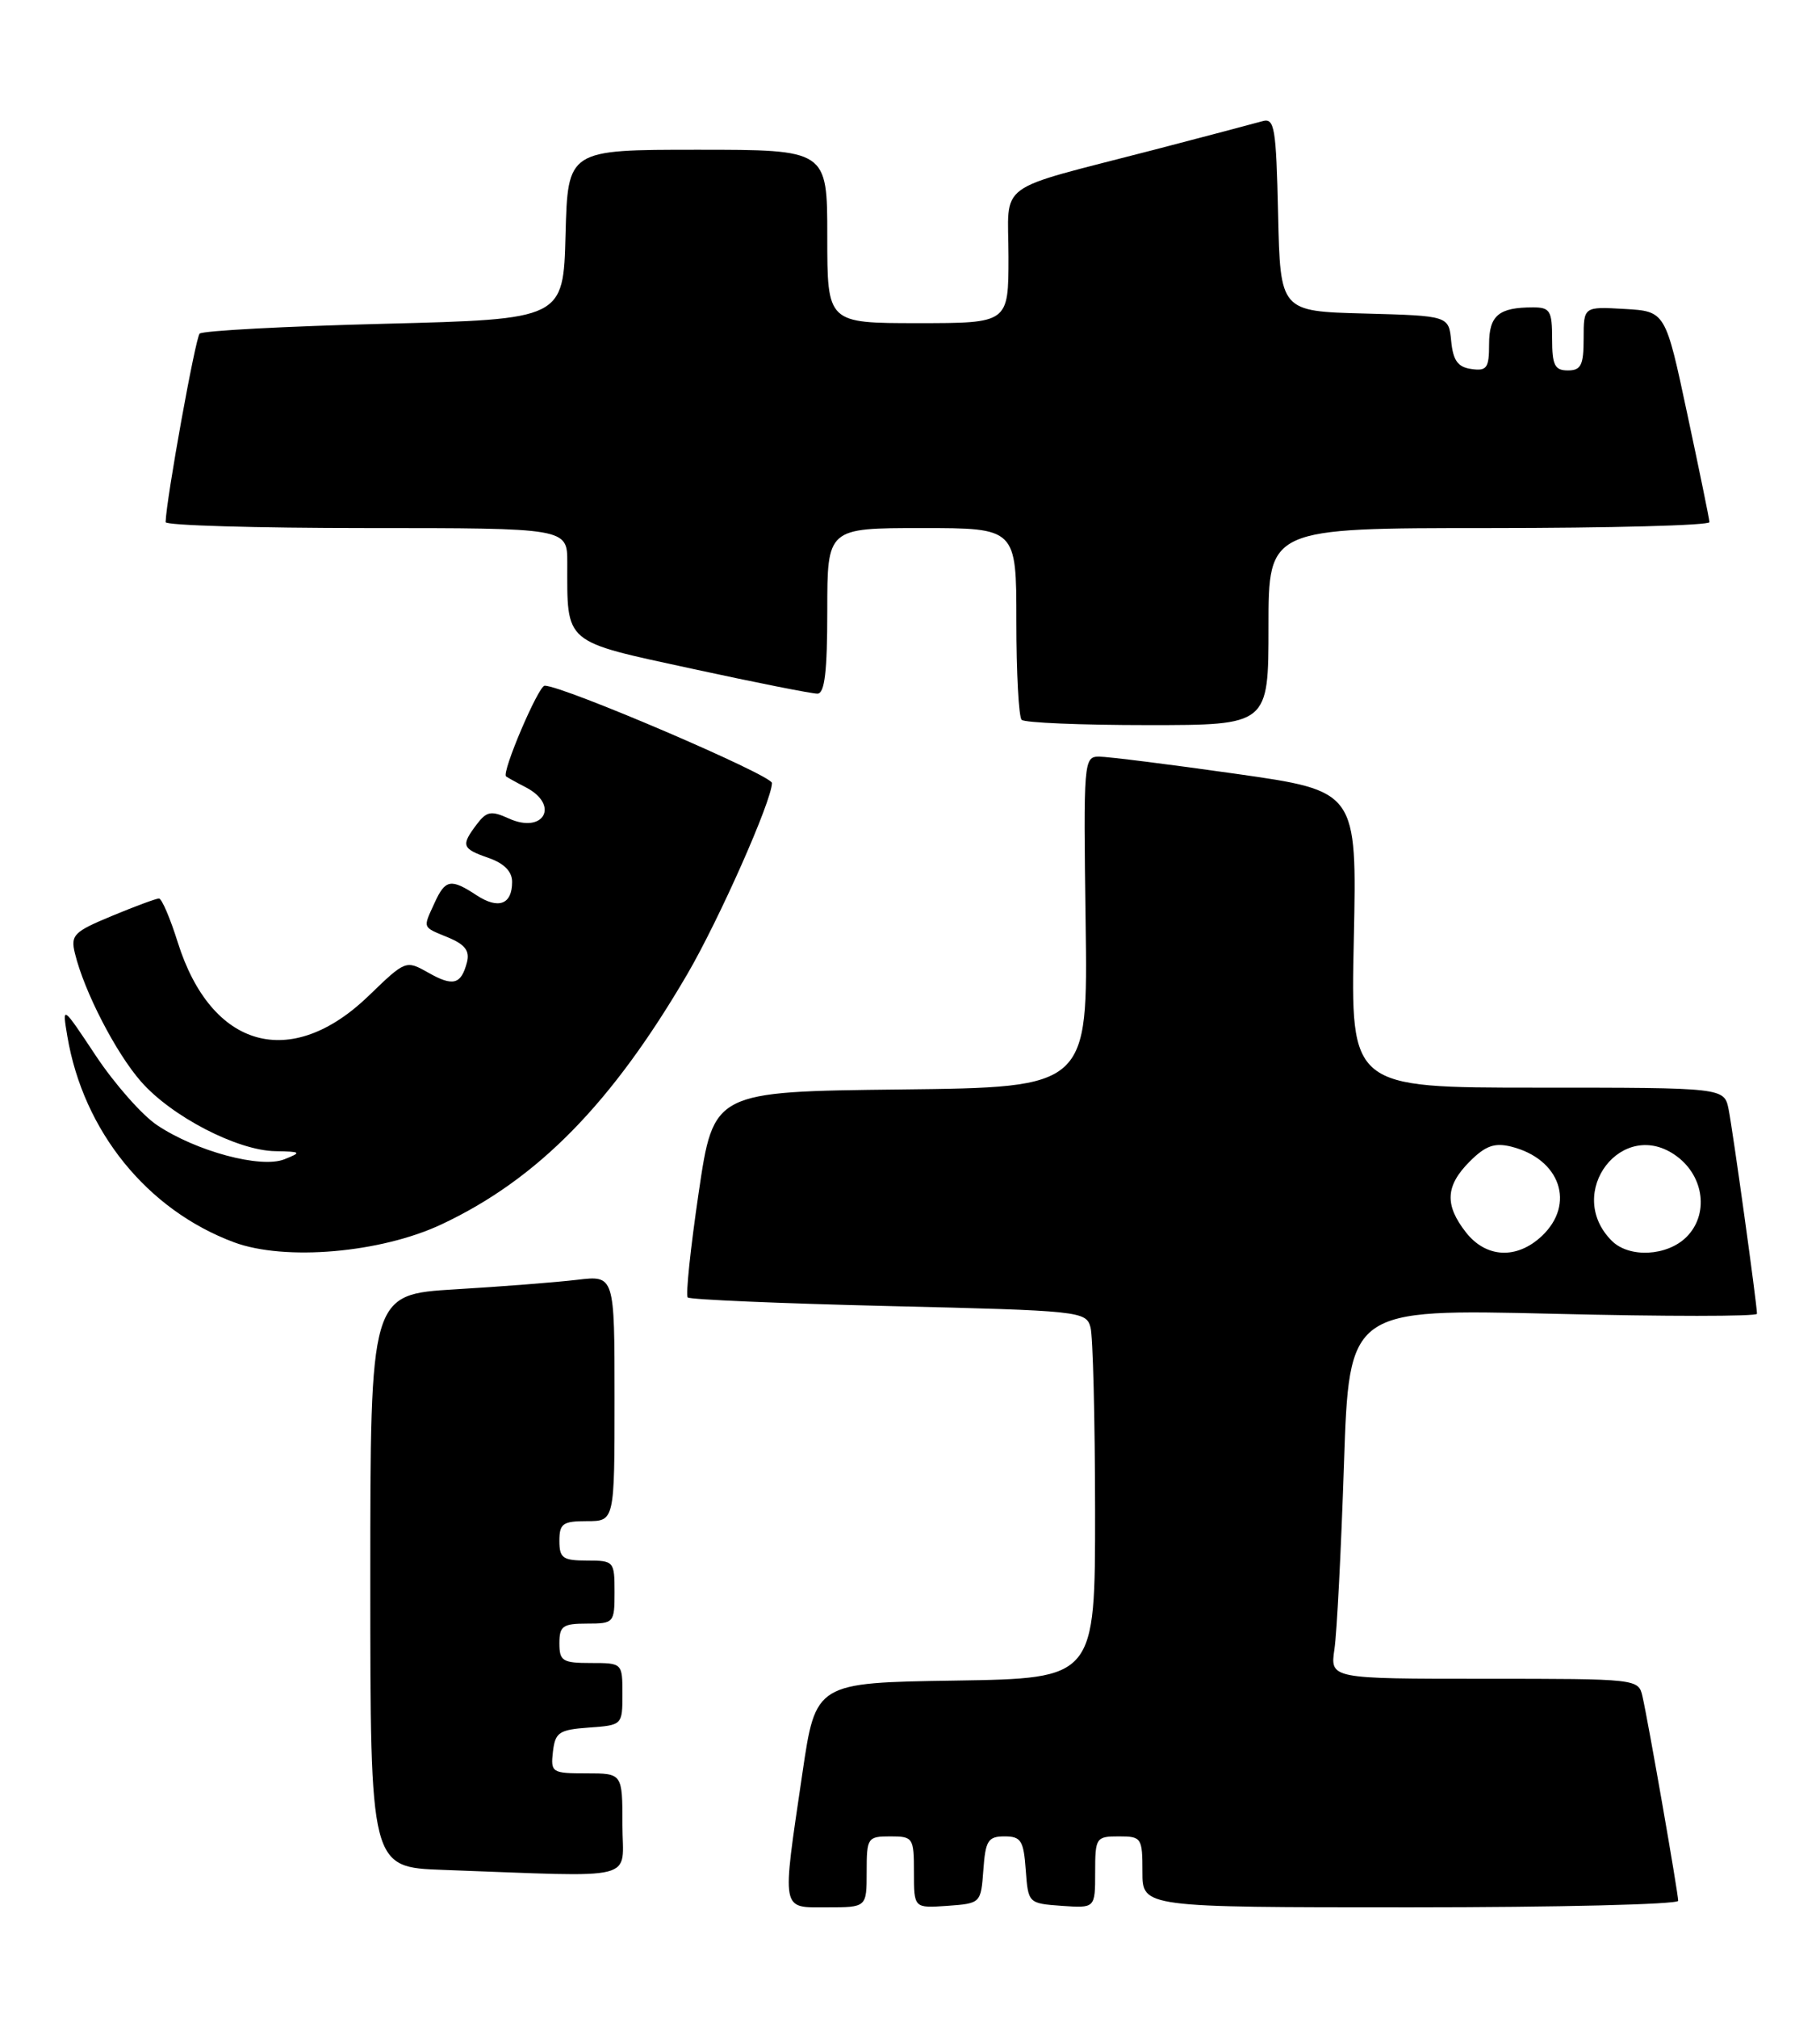 <?xml version="1.0" encoding="UTF-8" standalone="no"?>
<!DOCTYPE svg PUBLIC "-//W3C//DTD SVG 1.1//EN" "http://www.w3.org/Graphics/SVG/1.1/DTD/svg11.dtd" >
<svg xmlns="http://www.w3.org/2000/svg" xmlns:xlink="http://www.w3.org/1999/xlink" version="1.1" viewBox="0 0 231 256">
 <g >
 <path fill="currentColor"
d=" M 110.00 237.50 C 110.00 233.17 110.11 233.00 113.00 233.00 C 115.89 233.00 116.00 233.16 116.00 237.56 C 116.00 242.11 116.00 242.11 120.25 241.81 C 124.48 241.50 124.50 241.48 124.81 237.25 C 125.08 233.52 125.41 233.00 127.50 233.00 C 129.59 233.00 129.92 233.52 130.19 237.25 C 130.50 241.48 130.52 241.50 134.75 241.81 C 139.00 242.11 139.00 242.11 139.00 237.56 C 139.00 233.16 139.11 233.00 142.00 233.00 C 144.89 233.00 145.00 233.17 145.00 237.50 C 145.00 242.00 145.00 242.00 179.00 242.00 C 197.70 242.00 213.00 241.63 213.00 241.17 C 213.00 240.19 209.21 218.48 208.47 215.25 C 207.96 213.01 207.87 213.00 188.39 213.00 C 168.82 213.00 168.82 213.00 169.37 209.25 C 169.68 207.19 170.22 196.63 170.58 185.78 C 171.24 166.07 171.24 166.07 197.12 166.69 C 211.35 167.04 223.00 167.04 223.00 166.69 C 223.00 165.48 219.94 143.46 219.40 140.75 C 218.84 138.00 218.84 138.00 195.13 138.00 C 171.42 138.00 171.42 138.00 171.83 119.18 C 172.23 100.36 172.23 100.36 156.87 98.18 C 148.41 96.98 140.60 96.00 139.50 96.00 C 137.55 96.00 137.51 96.57 137.79 116.98 C 138.08 137.96 138.08 137.96 114.33 138.23 C 90.57 138.50 90.57 138.50 88.68 151.31 C 87.64 158.36 87.01 164.35 87.29 164.62 C 87.56 164.89 99.05 165.38 112.81 165.71 C 137.13 166.29 137.86 166.37 138.41 168.41 C 138.72 169.56 138.98 180.05 138.99 191.73 C 139.00 212.95 139.00 212.95 121.26 213.23 C 103.53 213.50 103.53 213.50 101.84 225.00 C 99.22 242.80 99.07 242.00 105.00 242.00 C 110.00 242.00 110.00 242.00 110.00 237.50 Z  M 79.00 231.50 C 79.00 225.00 79.00 225.00 74.43 225.00 C 70.04 225.00 69.88 224.89 70.18 222.25 C 70.47 219.79 70.95 219.47 74.75 219.19 C 78.98 218.89 79.00 218.87 79.00 214.94 C 79.00 211.01 78.99 211.00 75.00 211.00 C 71.40 211.00 71.00 210.75 71.00 208.50 C 71.00 206.31 71.43 206.00 74.50 206.00 C 77.92 206.00 78.00 205.90 78.00 202.00 C 78.00 198.10 77.92 198.00 74.50 198.00 C 71.43 198.00 71.00 197.69 71.00 195.50 C 71.00 193.31 71.43 193.00 74.50 193.00 C 78.00 193.00 78.00 193.00 78.00 177.41 C 78.00 161.81 78.00 161.81 73.25 162.38 C 70.64 162.69 63.66 163.24 57.75 163.59 C 47.00 164.24 47.00 164.24 47.00 200.58 C 47.00 236.92 47.00 236.92 56.25 237.25 C 81.56 238.16 79.00 238.81 79.00 231.50 Z  M 56.05 155.34 C 68.22 149.62 77.65 140.02 87.24 123.59 C 91.26 116.70 97.95 101.63 97.98 99.35 C 98.00 98.36 71.47 87.00 69.13 87.00 C 68.34 87.00 63.63 98.03 64.23 98.51 C 64.38 98.63 65.51 99.26 66.75 99.90 C 71.08 102.15 69.01 105.87 64.56 103.84 C 62.34 102.83 61.76 102.94 60.52 104.58 C 58.48 107.28 58.61 107.67 62.00 108.85 C 63.98 109.54 65.00 110.57 65.00 111.89 C 65.00 114.76 63.27 115.41 60.49 113.59 C 57.22 111.44 56.52 111.57 55.16 114.55 C 53.66 117.84 53.55 117.57 56.89 118.95 C 59.03 119.84 59.64 120.65 59.27 122.09 C 58.52 124.93 57.51 125.20 54.34 123.40 C 51.52 121.81 51.46 121.83 46.79 126.35 C 36.91 135.88 26.81 133.05 22.56 119.56 C 21.60 116.50 20.53 114.00 20.18 114.00 C 19.83 114.00 17.14 114.99 14.21 116.21 C 9.36 118.22 8.94 118.64 9.51 120.96 C 10.68 125.79 14.71 133.60 17.90 137.23 C 21.78 141.66 30.12 145.98 34.95 146.06 C 38.24 146.12 38.33 146.20 36.09 147.09 C 33.12 148.28 24.92 146.09 19.94 142.76 C 18.05 141.50 14.56 137.55 12.19 133.99 C 7.88 127.50 7.88 127.50 8.55 131.50 C 10.59 143.52 18.67 153.51 29.70 157.62 C 36.16 160.02 48.34 158.97 56.05 155.34 Z  M 161.00 79.50 C 161.00 67.00 161.00 67.00 189.00 67.00 C 204.40 67.00 216.98 66.66 216.97 66.25 C 216.95 65.84 215.68 59.65 214.15 52.50 C 211.38 39.50 211.38 39.50 206.19 39.20 C 201.00 38.90 201.00 38.90 201.00 42.95 C 201.00 46.33 200.67 47.00 199.00 47.00 C 197.33 47.00 197.00 46.33 197.00 43.00 C 197.00 39.44 196.74 39.00 194.58 39.00 C 190.22 39.00 189.00 40.02 189.00 43.68 C 189.00 46.70 188.71 47.10 186.75 46.82 C 185.03 46.58 184.43 45.74 184.19 43.28 C 183.88 40.07 183.88 40.07 173.19 39.78 C 162.50 39.50 162.50 39.50 162.22 27.19 C 161.97 16.11 161.77 14.93 160.22 15.38 C 159.27 15.65 153.10 17.28 146.50 19.00 C 125.92 24.35 128.00 22.82 128.00 32.58 C 128.00 41.00 128.00 41.00 116.50 41.00 C 105.00 41.00 105.00 41.00 105.00 30.00 C 105.00 19.00 105.00 19.00 88.53 19.00 C 72.07 19.00 72.07 19.00 71.78 29.75 C 71.50 40.50 71.50 40.50 48.76 41.08 C 36.25 41.40 25.71 41.96 25.34 42.33 C 24.80 42.87 21.10 63.35 21.02 66.25 C 21.01 66.66 32.48 67.00 46.50 67.00 C 72.00 67.00 72.00 67.00 72.00 71.38 C 72.00 81.81 71.38 81.28 87.84 84.85 C 95.90 86.60 103.06 88.02 103.75 88.01 C 104.67 88.00 105.00 85.23 105.00 77.50 C 105.00 67.00 105.00 67.00 117.00 67.00 C 129.00 67.00 129.00 67.00 129.00 78.83 C 129.00 85.34 129.30 90.97 129.67 91.33 C 130.03 91.70 137.23 92.00 145.67 92.00 C 161.00 92.00 161.00 92.00 161.00 79.50 Z  M 186.07 156.37 C 183.33 152.88 183.46 150.45 186.55 147.36 C 188.54 145.37 189.69 144.96 191.80 145.48 C 198.04 147.04 200.00 152.77 195.69 156.83 C 192.51 159.81 188.63 159.62 186.07 156.37 Z  M 204.57 157.43 C 198.47 151.33 205.97 141.61 212.84 146.72 C 216.32 149.31 216.89 154.11 214.06 156.94 C 211.61 159.39 206.78 159.64 204.57 157.43 Z "/>
</g>
</svg>